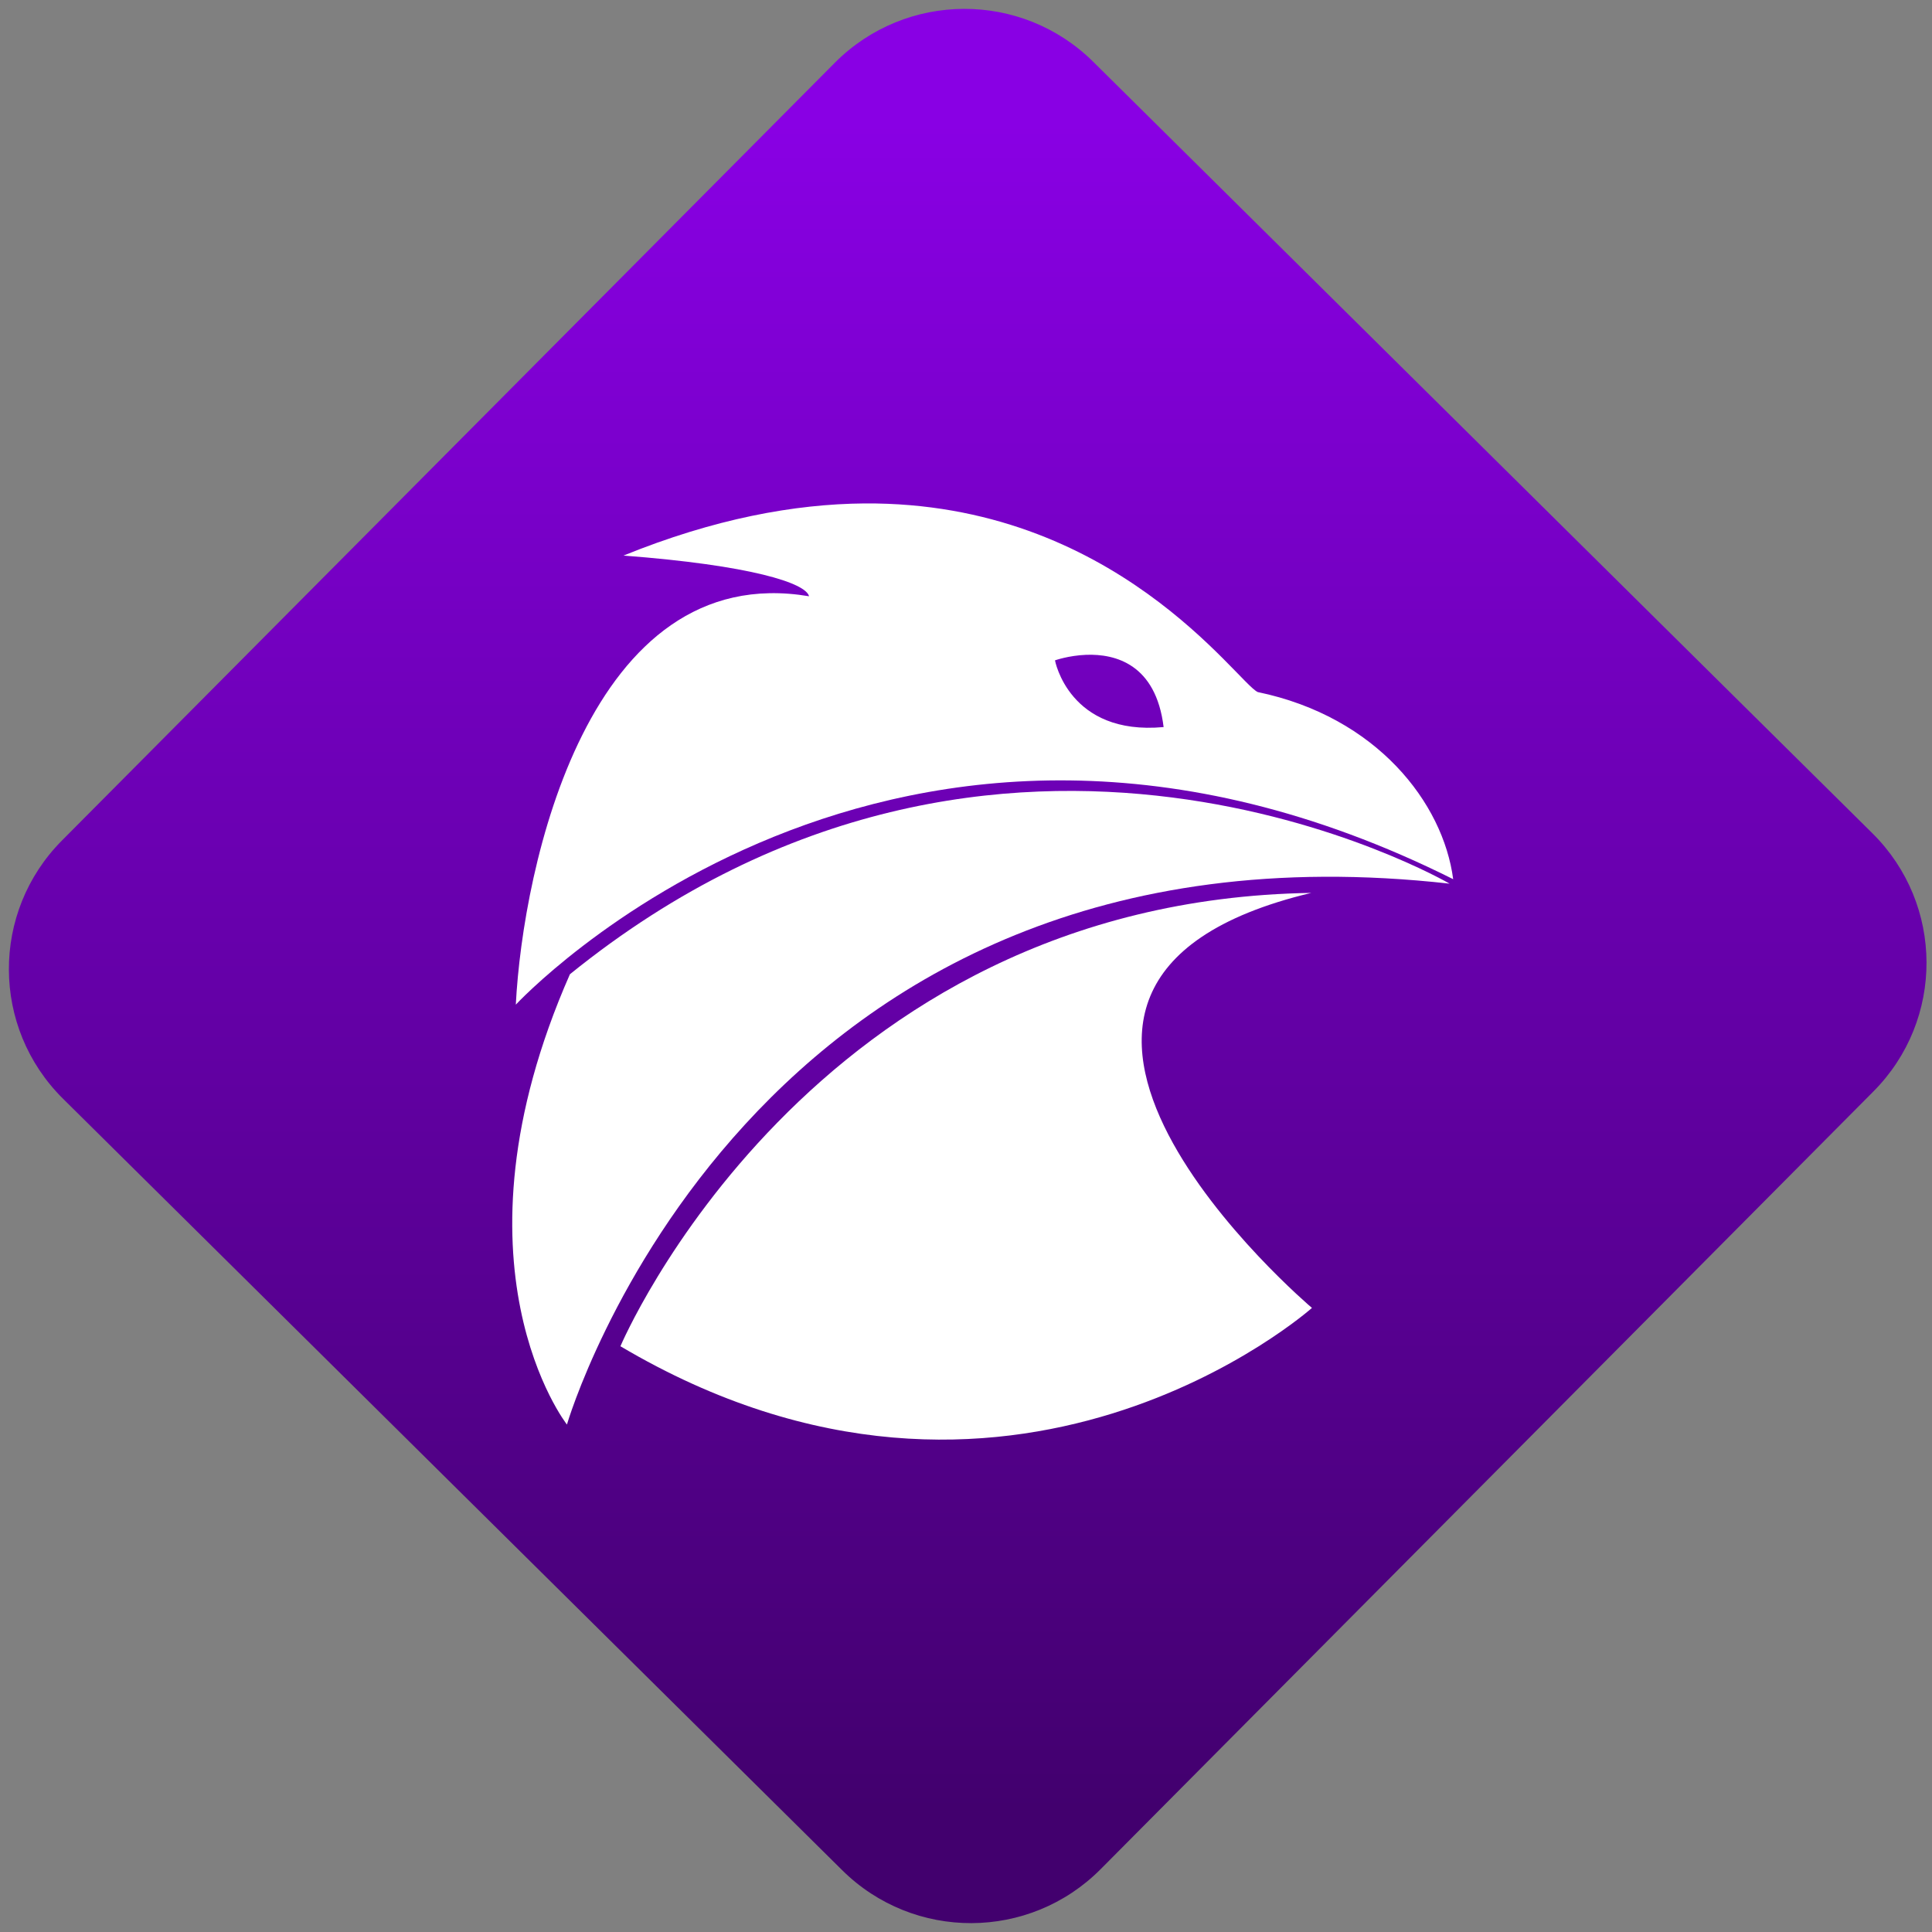 <svg width="64" height="64" viewBox="0 0 64 64" version="1.1"><rect x="0" y="0" width="64" height="64" fill="#808080" stroke="none"/><defs><linearGradient id="linear-pattern-0" gradientUnits="userSpaceOnUse" x1="0" y1="0" x2="0" y2="1" gradientTransform="matrix(60, 0, 0, 56, 0, 4)"><stop offset="0" stop-color="#8900e4" stop-opacity="1"/><stop offset="1" stop-color="#42006e" stop-opacity="1"/></linearGradient></defs><path fill="url(#linear-pattern-0)" fill-opacity="1" d="M 36.219 2.051 L 62.027 27.605 C 64.402 29.957 64.418 33.785 62.059 36.156 L 36.461 61.918 C 34.105 64.289 30.27 64.305 27.895 61.949 L 2.086 36.395 C -0.289 34.043 -0.305 30.215 2.051 27.844 L 27.652 2.082 C 30.008 -0.289 33.844 -0.305 36.219 2.051 Z M 36.219 2.051 " /><g transform="matrix(1.008,0,0,1.003,16.221,16.077)"><path fill-rule="evenodd" fill="rgb(100%, 100%, 100%)" fill-opacity="1" d="M 2.539 31.02 C 2.539 31.02 8.469 10.555 31.547 13.156 C 31.547 13.156 16.875 4.57 2.637 16.148 C -1.57 25.754 2.539 31.02 2.539 31.02 Z M 2.539 31.02 "/><path fill-rule="evenodd" fill="rgb(100%, 100%, 100%)" fill-opacity="1" d="M 4.297 28.434 C 4.297 28.434 10.488 13.719 27 13.461 C 14.449 16.477 27.023 27.168 27.023 27.168 C 27.023 27.168 17.094 36.047 4.297 28.434 Z M 4.297 28.434 "/><path fill-rule="evenodd" fill="rgb(100%, 100%, 100%)" fill-opacity="1" d="M 12.316 0.598 C 10.016 0.617 7.383 1.102 4.398 2.32 C 8.594 2.641 10.391 3.227 10.496 3.664 C 3.242 2.434 1.09 12.617 0.859 17.152 C 0.859 17.152 13.215 3.742 31.664 13.008 C 31.336 10.492 29.156 7.645 25.242 6.828 C 24.566 6.516 20.547 0.543 12.316 0.598 Z M 19.602 5.598 C 20.562 5.562 21.895 5.906 22.148 7.984 C 19.035 8.273 18.578 5.781 18.578 5.781 C 18.578 5.781 19.023 5.621 19.602 5.598 Z M 19.602 5.598 "/></g></svg>
